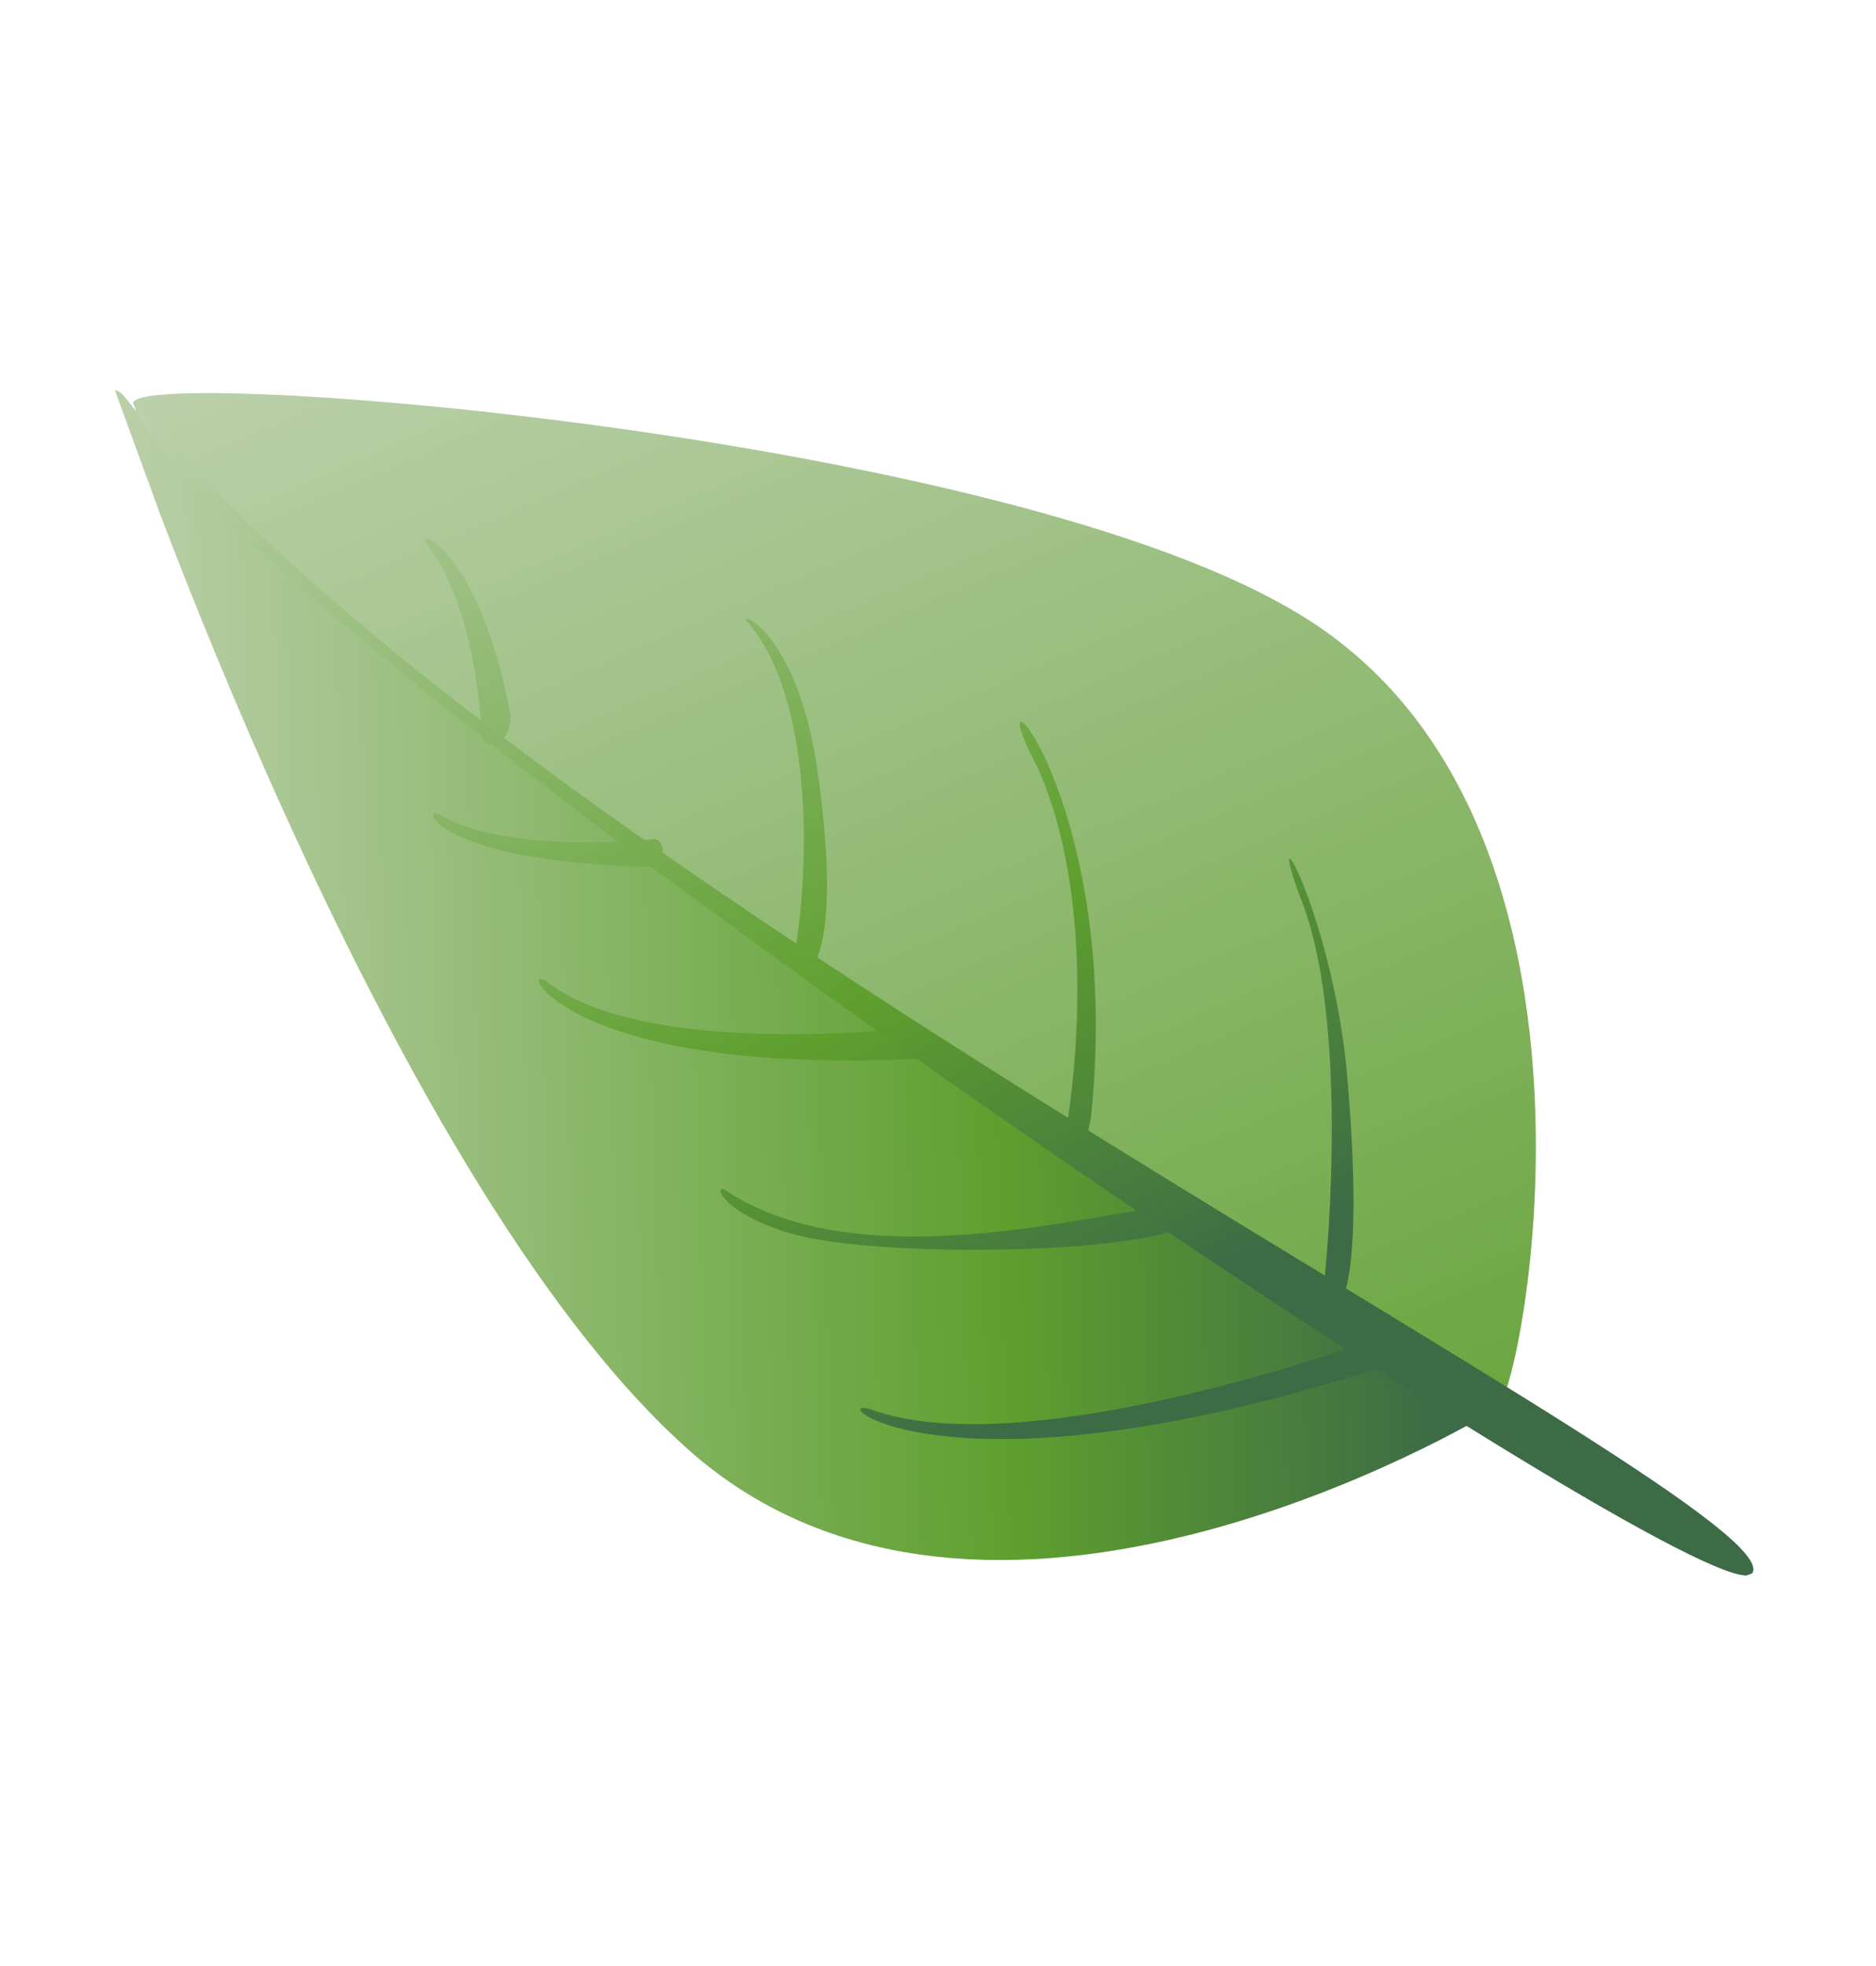 <svg width="147" height="154" viewBox="0 0 147 154" fill="none" xmlns="http://www.w3.org/2000/svg">
<g clip-path="url(#clip0_14_4490)" filter="url(#filter0_f_14_4490)">
<path d="M9 30.561C9 30.561 29.735 91.746 53.694 113.331C75.936 133.52 112.374 113.339 117.302 110.326C9.624 43.275 11.518 30.854 9 30.561Z" fill="url(#paint0_linear_14_4490)"/>
<path d="M101.307 47.814C76.727 33.331 5.345 28.255 10.716 31.956C27.06 54.704 95.502 96.85 117.302 110.325C119.299 109.192 128.311 63.433 101.307 47.814Z" fill="url(#paint1_linear_14_4490)"/>
<path d="M109.898 106.558C73.691 118.566 64.202 109.089 68.305 110.422C81.717 115.231 112.662 103.122 109.825 104.158C110.889 103.769 111.316 106.04 109.898 106.558Z" fill="url(#paint2_linear_14_4490)"/>
<path d="M103.651 101.559C104.591 93.127 105.088 77.98 101.867 70.259C99 62.408 104.161 71.039 105.494 83.494C107.473 105.421 103.594 103.602 103.651 101.559Z" fill="url(#paint3_linear_14_4490)"/>
<path d="M62.514 96.763C56.731 95.235 55.819 92.737 56.788 93.191C69.6 101.86 94.162 92.082 94.365 94.839C93.634 98.341 69.621 98.617 62.514 96.763Z" fill="url(#paint4_linear_14_4490)"/>
<path d="M83.436 89.123C84.861 80.918 85.207 68.658 81.239 59.995C76.042 50.164 87.992 61.978 85.527 87.146C85.057 91.362 82.987 90.096 83.436 89.123Z" fill="url(#paint5_linear_14_4490)"/>
<path d="M71.537 82.952C43.847 84.166 40.589 75.244 42.79 76.867C51.236 83.49 74.916 80.1 71.819 80.422C73.498 80.618 73.216 83.148 71.537 82.952Z" fill="url(#paint6_linear_14_4490)"/>
<path d="M62.214 75.032C63.545 67.67 63.63 54.697 58.672 48.823C57.441 47.654 62.385 49.085 64.036 60.211C66.615 78.278 61.802 77.205 62.214 75.032Z" fill="url(#paint7_linear_14_4490)"/>
<path d="M50.764 67.888C34.14 67.488 32.931 63.076 34.386 63.758C39.626 67.102 52.371 65.684 51.176 65.716C52.371 65.684 52.089 68.214 50.764 67.888Z" fill="url(#paint8_linear_14_4490)"/>
<path d="M37.786 57.663C36.938 45.434 33.022 42.416 33.507 42.643C32.146 41.117 37.574 42.775 40.008 56.043C40.081 58.443 37.822 58.863 37.786 57.663Z" fill="url(#paint9_linear_14_4490)"/>
<path d="M14.834 37.733C8.645 30.69 10.94 31.47 11.07 31.827C40.147 68.53 140.954 117.866 137.293 123.248C134.659 127.041 39.032 63.275 14.834 37.733Z" fill="url(#paint10_linear_14_4490)"/>
</g>
<defs>
<filter id="filter0_f_14_4490" x="0" y="-9" width="146.648" height="171.679" filterUnits="userSpaceOnUse" color-interpolation-filters="sRGB">
<feFlood flood-opacity="0" result="BackgroundImageFix"/>
<feBlend mode="normal" in="SourceGraphic" in2="BackgroundImageFix" result="shape"/>
<feGaussianBlur stdDeviation="4.5" result="effect1_foregroundBlur_14_4490"/>
</filter>
<linearGradient id="paint0_linear_14_4490" x1="5.408" y1="77.727" x2="111.911" y2="74.093" gradientUnits="userSpaceOnUse">
<stop offset="0.04" stop-color="#BBD0AB"/>
<stop offset="0.683" stop-color="#5E9F2E"/>
<stop offset="1" stop-color="#3C6B46"/>
</linearGradient>
<linearGradient id="paint1_linear_14_4490" x1="45.224" y1="6.323" x2="127.991" y2="198.478" gradientUnits="userSpaceOnUse">
<stop offset="0.04" stop-color="#BBD0AB"/>
<stop offset="0.683" stop-color="#5E9F2E"/>
<stop offset="1" stop-color="#3C6B46"/>
</linearGradient>
<linearGradient id="paint2_linear_14_4490" x1="53.829" y1="32.664" x2="88.679" y2="106.638" gradientUnits="userSpaceOnUse">
<stop offset="0.04" stop-color="#BBD0AB"/>
<stop offset="0.683" stop-color="#5E9F2E"/>
<stop offset="1" stop-color="#3C6B46"/>
</linearGradient>
<linearGradient id="paint3_linear_14_4490" x1="60.123" y1="-5.395" x2="107.355" y2="94.866" gradientUnits="userSpaceOnUse">
<stop offset="0.04" stop-color="#BBD0AB"/>
<stop offset="0.683" stop-color="#5E9F2E"/>
<stop offset="1" stop-color="#3C6B46"/>
</linearGradient>
<linearGradient id="paint4_linear_14_4490" x1="43.386" y1="26.53" x2="81.323" y2="107.059" gradientUnits="userSpaceOnUse">
<stop offset="0.04" stop-color="#BBD0AB"/>
<stop offset="0.683" stop-color="#5E9F2E"/>
<stop offset="1" stop-color="#3C6B46"/>
</linearGradient>
<linearGradient id="paint5_linear_14_4490" x1="48.94" y1="2.766" x2="95.996" y2="102.651" gradientUnits="userSpaceOnUse">
<stop offset="0.04" stop-color="#BBD0AB"/>
<stop offset="0.683" stop-color="#5E9F2E"/>
<stop offset="1" stop-color="#3C6B46"/>
</linearGradient>
<linearGradient id="paint6_linear_14_4490" x1="32.488" y1="25.718" x2="72.324" y2="110.279" gradientUnits="userSpaceOnUse">
<stop offset="0.04" stop-color="#BBD0AB"/>
<stop offset="0.683" stop-color="#5E9F2E"/>
<stop offset="1" stop-color="#3C6B46"/>
</linearGradient>
<linearGradient id="paint7_linear_14_4490" x1="36.707" y1="10.298" x2="84.124" y2="110.95" gradientUnits="userSpaceOnUse">
<stop offset="0.04" stop-color="#BBD0AB"/>
<stop offset="0.683" stop-color="#5E9F2E"/>
<stop offset="1" stop-color="#3C6B46"/>
</linearGradient>
<linearGradient id="paint8_linear_14_4490" x1="24.763" y1="26.517" x2="65.341" y2="112.653" gradientUnits="userSpaceOnUse">
<stop offset="0.04" stop-color="#BBD0AB"/>
<stop offset="0.683" stop-color="#5E9F2E"/>
<stop offset="1" stop-color="#3C6B46"/>
</linearGradient>
<linearGradient id="paint9_linear_14_4490" x1="22.514" y1="20.563" x2="69.29" y2="119.854" gradientUnits="userSpaceOnUse">
<stop offset="0.04" stop-color="#BBD0AB"/>
<stop offset="0.683" stop-color="#5E9F2E"/>
<stop offset="1" stop-color="#3C6B46"/>
</linearGradient>
<linearGradient id="paint10_linear_14_4490" x1="43.967" y1="13.224" x2="87.009" y2="104.59" gradientUnits="userSpaceOnUse">
<stop offset="0.04" stop-color="#BBD0AB"/>
<stop offset="0.683" stop-color="#5E9F2E"/>
<stop offset="1" stop-color="#3C6B46"/>
</linearGradient>
<clipPath id="clip0_14_4490">
<rect width="131.07" height="89.094" fill="white" transform="translate(53.959 153.679) rotate(-110.061)"/>
</clipPath>
</defs>
</svg>
